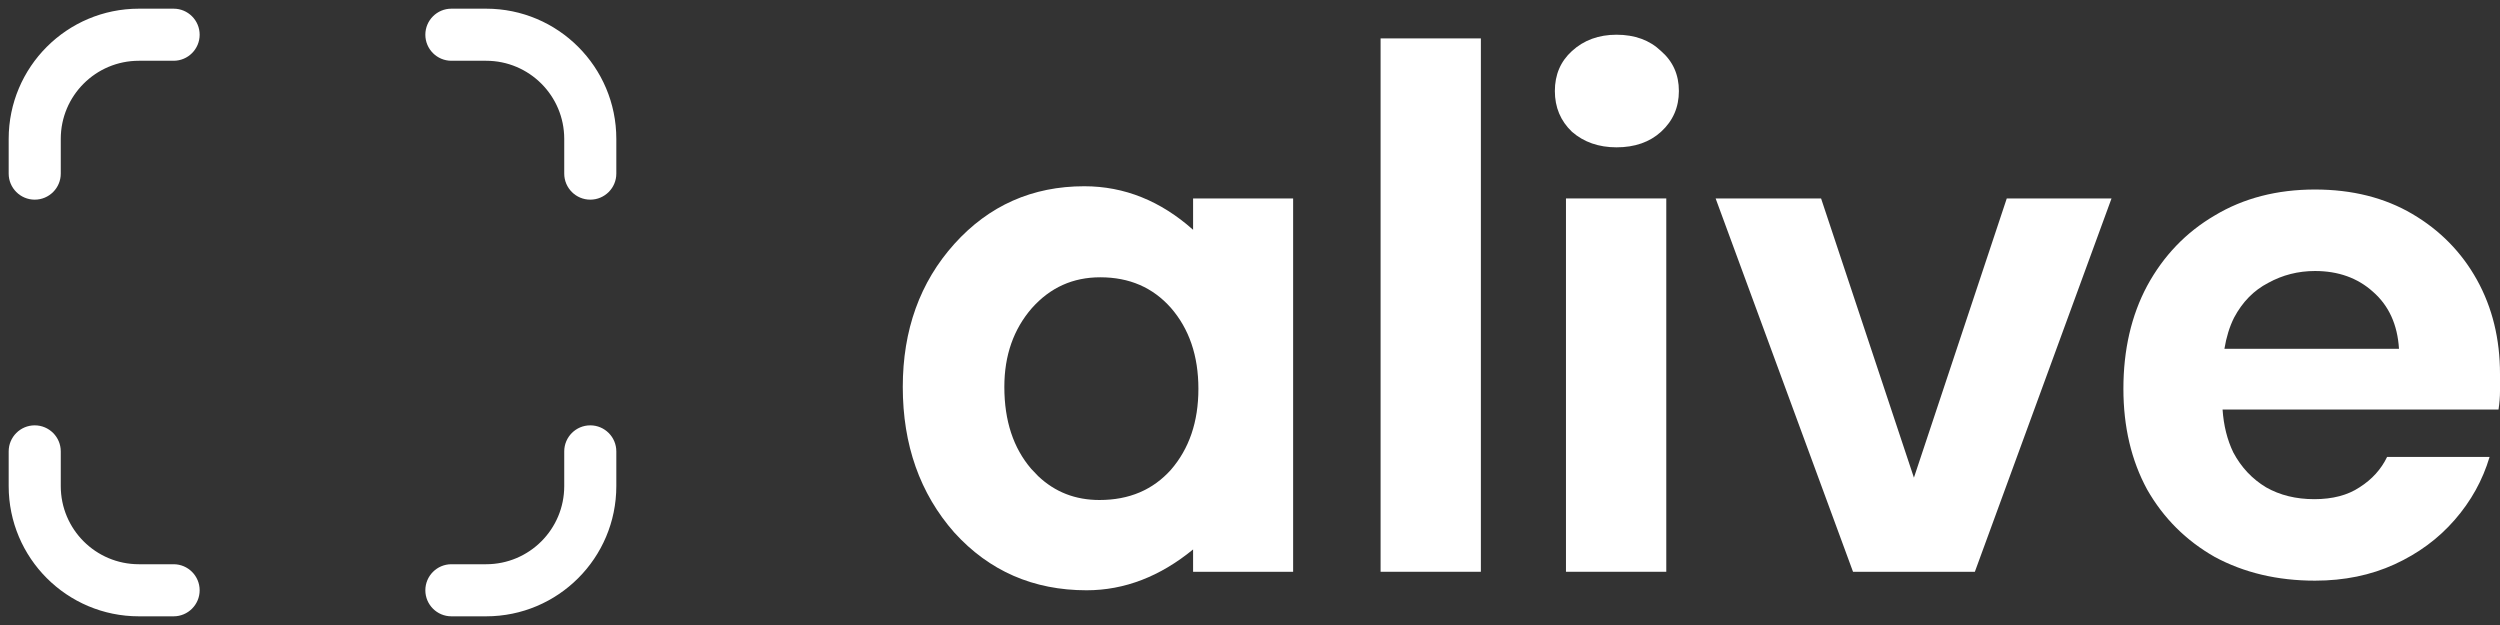 <svg width="72" height="18" viewBox="0 0 72 18" fill="none" xmlns="http://www.w3.org/2000/svg">
<rect x="0" y="0" width="72" height="18" fill="#333333" stroke="none"/>
<path fill-rule="evenodd" clip-rule="evenodd" d="M66.672 5.458C67.742 5.458 68.677 5.693 69.475 6.162C70.274 6.632 70.895 7.265 71.337 8.061C71.779 8.858 72 9.761 72 10.771V11.261C72 11.432 71.986 11.61 71.957 11.795H64.01C64.041 12.256 64.144 12.668 64.32 13.032C64.548 13.459 64.862 13.793 65.261 14.034C65.661 14.262 66.124 14.376 66.652 14.376C67.179 14.376 67.614 14.262 67.956 14.034C68.313 13.807 68.577 13.516 68.748 13.16H71.7C71.501 13.829 71.166 14.433 70.695 14.973C70.225 15.513 69.647 15.94 68.962 16.253C68.278 16.566 67.514 16.723 66.672 16.723C65.589 16.723 64.627 16.494 63.785 16.04C62.958 15.57 62.309 14.924 61.838 14.099C61.382 13.26 61.154 12.292 61.154 11.197C61.154 10.074 61.382 9.085 61.838 8.232C62.309 7.365 62.958 6.689 63.785 6.205C64.612 5.708 65.575 5.458 66.672 5.458ZM66.672 7.805C66.188 7.805 65.739 7.919 65.325 8.147C64.912 8.36 64.583 8.694 64.341 9.149C64.211 9.408 64.119 9.708 64.063 10.046H69.091C69.048 9.349 68.798 8.801 68.342 8.403C67.9 8.005 67.343 7.805 66.672 7.805Z" fill="white"/>
<path d="M42.649 16.467H39.761V1.106H42.649V16.467Z" fill="white"/>
<path d="M47.989 16.467H45.1V5.715H47.989V16.467Z" fill="white"/>
<path d="M55.121 13.757L57.795 5.715H60.812L56.876 16.467H53.367L49.41 5.715H52.447L55.121 13.757Z" fill="white"/>
<path d="M46.556 1C47.083 1 47.511 1.157 47.838 1.47C48.181 1.768 48.352 2.152 48.352 2.621C48.352 3.09 48.181 3.482 47.838 3.795C47.511 4.093 47.083 4.243 46.556 4.243C46.042 4.243 45.614 4.093 45.272 3.795C44.944 3.482 44.78 3.09 44.78 2.621C44.78 2.152 44.944 1.768 45.272 1.47C45.614 1.157 46.042 1 46.556 1Z" fill="white"/>
<path fill-rule="evenodd" clip-rule="evenodd" d="M31.227 5.364C32.384 5.364 33.429 5.788 34.361 6.618V5.715H37.242V16.467H34.361V15.824C33.412 16.601 32.389 17 31.293 17C29.763 17 28.489 16.445 27.486 15.339L27.484 15.337C26.492 14.211 26 12.809 26 11.144C26 9.507 26.493 8.128 27.486 7.024C28.481 5.919 29.732 5.364 31.227 5.364ZM31.687 7.986C30.901 7.986 30.248 8.279 29.717 8.875C29.191 9.481 28.925 10.233 28.925 11.144C28.925 12.124 29.187 12.903 29.696 13.499L29.898 13.711C30.384 14.172 30.97 14.4 31.665 14.4C32.524 14.4 33.204 14.107 33.723 13.529C34.246 12.924 34.514 12.153 34.514 11.198C34.514 10.242 34.246 9.469 33.721 8.865C33.201 8.28 32.529 7.986 31.687 7.986Z" fill="white"/>
<g clip-path="url(#clip0_11941_268)">
<path d="M0.25 14V13C0.25 12.586 0.586 12.25 1 12.25C1.414 12.25 1.75 12.586 1.75 13V14C1.75 15.243 2.757 16.25 4 16.25H5C5.414 16.25 5.75 16.586 5.75 17C5.75 17.414 5.414 17.75 5 17.75H4C1.929 17.75 0.25 16.071 0.25 14ZM16.25 14V13C16.25 12.586 16.586 12.25 17 12.25C17.414 12.25 17.75 12.586 17.75 13V14C17.75 16.071 16.071 17.75 14 17.75H13C12.586 17.75 12.25 17.414 12.25 17C12.25 16.586 12.586 16.25 13 16.25H14C15.243 16.25 16.25 15.243 16.25 14ZM0.25 5V4C0.25 1.929 1.929 0.25 4 0.25H5C5.414 0.25 5.75 0.586 5.75 1C5.75 1.414 5.414 1.75 5 1.75H4C2.757 1.75 1.75 2.757 1.75 4V5C1.75 5.414 1.414 5.75 1 5.75C0.586 5.75 0.25 5.414 0.25 5ZM16.25 5V4C16.25 2.757 15.243 1.75 14 1.75H13C12.586 1.75 12.25 1.414 12.25 1C12.25 0.586 12.586 0.25 13 0.25H14C16.071 0.25 17.75 1.929 17.75 4V5C17.75 5.414 17.414 5.75 17 5.75C16.586 5.75 16.25 5.414 16.25 5Z" fill="white"/>
</g>
<defs>
<clipPath id="clip0_11941_268">
<rect width="18" height="18" fill="white"/>
</clipPath>
</defs>
</svg>
